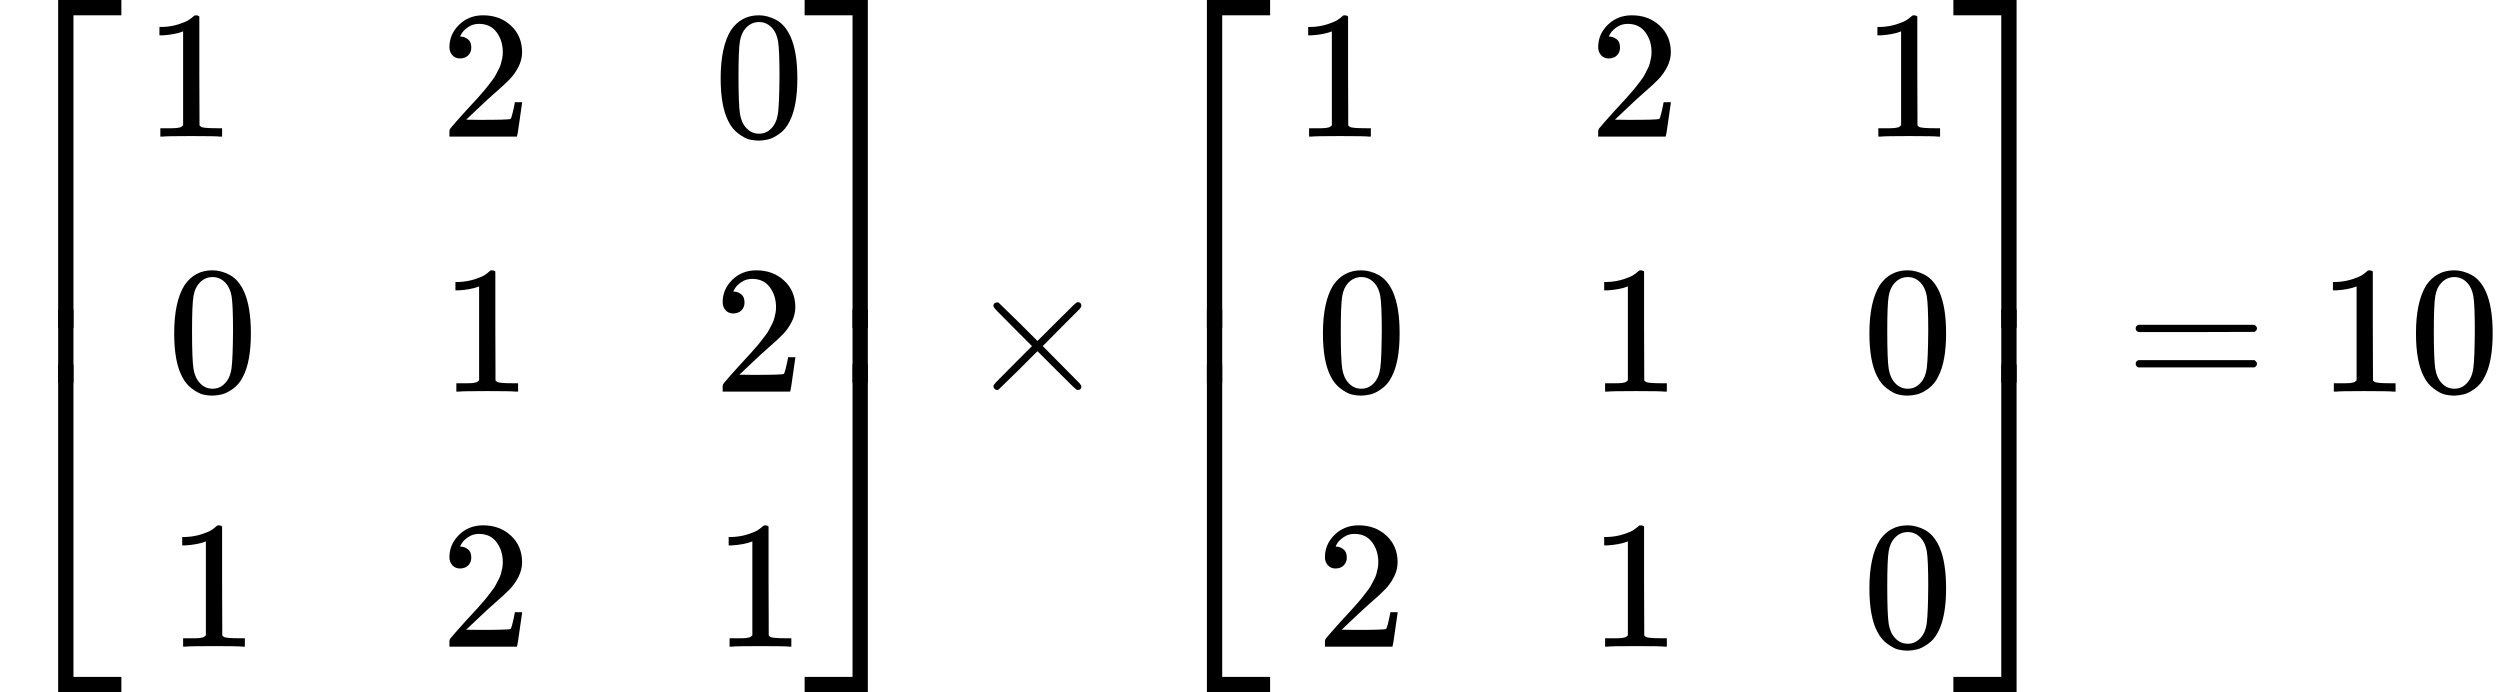 <?xml version="1.0" encoding="UTF-8" standalone="no" ?>
<svg xmlns="http://www.w3.org/2000/svg" width="31.05ex" height="8.597ex" viewBox="0 -2150 13724 3800" xmlns:xlink="http://www.w3.org/1999/xlink" aria-hidden="true" style=""><defs><path id="MJX-4-TEX-S4-23A1" d="M319 -645V1154H666V1070H403V-645H319Z"></path><path id="MJX-4-TEX-S4-23A3" d="M319 -644V1155H403V-560H666V-644H319Z"></path><path id="MJX-4-TEX-S4-23A2" d="M319 0V602H403V0H319Z"></path><path id="MJX-4-TEX-N-31" d="M213 578L200 573Q186 568 160 563T102 556H83V602H102Q149 604 189 617T245 641T273 663Q275 666 285 666Q294 666 302 660V361L303 61Q310 54 315 52T339 48T401 46H427V0H416Q395 3 257 3Q121 3 100 0H88V46H114Q136 46 152 46T177 47T193 50T201 52T207 57T213 61V578Z"></path><path id="MJX-4-TEX-N-32" d="M109 429Q82 429 66 447T50 491Q50 562 103 614T235 666Q326 666 387 610T449 465Q449 422 429 383T381 315T301 241Q265 210 201 149L142 93L218 92Q375 92 385 97Q392 99 409 186V189H449V186Q448 183 436 95T421 3V0H50V19V31Q50 38 56 46T86 81Q115 113 136 137Q145 147 170 174T204 211T233 244T261 278T284 308T305 340T320 369T333 401T340 431T343 464Q343 527 309 573T212 619Q179 619 154 602T119 569T109 550Q109 549 114 549Q132 549 151 535T170 489Q170 464 154 447T109 429Z"></path><path id="MJX-4-TEX-N-30" d="M96 585Q152 666 249 666Q297 666 345 640T423 548Q460 465 460 320Q460 165 417 83Q397 41 362 16T301 -15T250 -22Q224 -22 198 -16T137 16T82 83Q39 165 39 320Q39 494 96 585ZM321 597Q291 629 250 629Q208 629 178 597Q153 571 145 525T137 333Q137 175 145 125T181 46Q209 16 250 16Q290 16 318 46Q347 76 354 130T362 333Q362 478 354 524T321 597Z"></path><path id="MJX-4-TEX-N-A0" d=""></path><path id="MJX-4-TEX-S4-23A4" d="M0 1070V1154H347V-645H263V1070H0Z"></path><path id="MJX-4-TEX-S4-23A6" d="M263 -560V1155H347V-644H0V-560H263Z"></path><path id="MJX-4-TEX-S4-23A5" d="M263 0V602H347V0H263Z"></path><path id="MJX-4-TEX-N-D7" d="M630 29Q630 9 609 9Q604 9 587 25T493 118L389 222L284 117Q178 13 175 11Q171 9 168 9Q160 9 154 15T147 29Q147 36 161 51T255 146L359 250L255 354Q174 435 161 449T147 471Q147 480 153 485T168 490Q173 490 175 489Q178 487 284 383L389 278L493 382Q570 459 587 475T609 491Q630 491 630 471Q630 464 620 453T522 355L418 250L522 145Q606 61 618 48T630 29Z"></path><path id="MJX-4-TEX-N-3D" d="M56 347Q56 360 70 367H707Q722 359 722 347Q722 336 708 328L390 327H72Q56 332 56 347ZM56 153Q56 168 72 173H708Q722 163 722 153Q722 140 707 133H70Q56 140 56 153Z"></path></defs><g stroke="currentColor" fill="currentColor" stroke-width="0" transform="matrix(1 0 0 -1 0 0)"><g data-mml-node="math"><g data-mml-node="mrow"><g data-mml-node="mo"><use xlink:href="#MJX-4-TEX-S4-23A1" transform="translate(0, 996)"></use><use xlink:href="#MJX-4-TEX-S4-23A3" transform="translate(0, -1006)"></use><svg width="667" height="402" y="49" x="0" viewBox="0 100.5 667 402"><use xlink:href="#MJX-4-TEX-S4-23A2" transform="scale(1, 1.002)"></use></svg></g><g data-mml-node="mtable" transform="translate(667, 0)"><g data-mml-node="mtr" transform="translate(0, 1400)"><g data-mml-node="mtd" transform="translate(125, 0)"><g data-mml-node="mn"><use xlink:href="#MJX-4-TEX-N-31"></use></g></g><g data-mml-node="mtd" transform="translate(1750, 0)"><g data-mml-node="mn"><use xlink:href="#MJX-4-TEX-N-32"></use></g></g><g data-mml-node="mtd" transform="translate(3250, 0)"><g data-mml-node="mn"><use xlink:href="#MJX-4-TEX-N-30"></use></g></g></g><g data-mml-node="mtr"><g data-mml-node="mtd"><g data-mml-node="mtext"><use xlink:href="#MJX-4-TEX-N-A0"></use></g><g data-mml-node="mn" transform="translate(250, 0)"><use xlink:href="#MJX-4-TEX-N-30"></use></g></g><g data-mml-node="mtd" transform="translate(1750, 0)"><g data-mml-node="mn"><use xlink:href="#MJX-4-TEX-N-31"></use></g></g><g data-mml-node="mtd" transform="translate(3250, 0)"><g data-mml-node="mn"><use xlink:href="#MJX-4-TEX-N-32"></use></g></g></g><g data-mml-node="mtr" transform="translate(0, -1400)"><g data-mml-node="mtd"><g data-mml-node="mtext"><use xlink:href="#MJX-4-TEX-N-A0"></use></g><g data-mml-node="mn" transform="translate(250, 0)"><use xlink:href="#MJX-4-TEX-N-31"></use></g></g><g data-mml-node="mtd" transform="translate(1750, 0)"><g data-mml-node="mn"><use xlink:href="#MJX-4-TEX-N-32"></use></g></g><g data-mml-node="mtd" transform="translate(3250, 0)"><g data-mml-node="mn"><use xlink:href="#MJX-4-TEX-N-31"></use></g></g></g></g><g data-mml-node="mo" transform="translate(4417, 0)"><use xlink:href="#MJX-4-TEX-S4-23A4" transform="translate(0, 996)"></use><use xlink:href="#MJX-4-TEX-S4-23A6" transform="translate(0, -1006)"></use><svg width="667" height="402" y="49" x="0" viewBox="0 100.5 667 402"><use xlink:href="#MJX-4-TEX-S4-23A5" transform="scale(1, 1.002)"></use></svg></g></g><g data-mml-node="mo" transform="translate(5306.2, 0)"><use xlink:href="#MJX-4-TEX-N-D7"></use></g><g data-mml-node="mrow" transform="translate(6306.4, 0)"><g data-mml-node="mo"><use xlink:href="#MJX-4-TEX-S4-23A1" transform="translate(0, 996)"></use><use xlink:href="#MJX-4-TEX-S4-23A3" transform="translate(0, -1006)"></use><svg width="667" height="402" y="49" x="0" viewBox="0 100.5 667 402"><use xlink:href="#MJX-4-TEX-S4-23A2" transform="scale(1, 1.002)"></use></svg></g><g data-mml-node="mtable" transform="translate(667, 0)"><g data-mml-node="mtr" transform="translate(0, 1400)"><g data-mml-node="mtd" transform="translate(125, 0)"><g data-mml-node="mn"><use xlink:href="#MJX-4-TEX-N-31"></use></g></g><g data-mml-node="mtd" transform="translate(1750, 0)"><g data-mml-node="mn"><use xlink:href="#MJX-4-TEX-N-32"></use></g></g><g data-mml-node="mtd" transform="translate(3250, 0)"><g data-mml-node="mn"><use xlink:href="#MJX-4-TEX-N-31"></use></g></g></g><g data-mml-node="mtr"><g data-mml-node="mtd"><g data-mml-node="mtext"><use xlink:href="#MJX-4-TEX-N-A0"></use></g><g data-mml-node="mn" transform="translate(250, 0)"><use xlink:href="#MJX-4-TEX-N-30"></use></g></g><g data-mml-node="mtd" transform="translate(1750, 0)"><g data-mml-node="mn"><use xlink:href="#MJX-4-TEX-N-31"></use></g></g><g data-mml-node="mtd" transform="translate(3250, 0)"><g data-mml-node="mn"><use xlink:href="#MJX-4-TEX-N-30"></use></g></g></g><g data-mml-node="mtr" transform="translate(0, -1400)"><g data-mml-node="mtd"><g data-mml-node="mtext"><use xlink:href="#MJX-4-TEX-N-A0"></use></g><g data-mml-node="mn" transform="translate(250, 0)"><use xlink:href="#MJX-4-TEX-N-32"></use></g></g><g data-mml-node="mtd" transform="translate(1750, 0)"><g data-mml-node="mn"><use xlink:href="#MJX-4-TEX-N-31"></use></g></g><g data-mml-node="mtd" transform="translate(3250, 0)"><g data-mml-node="mn"><use xlink:href="#MJX-4-TEX-N-30"></use></g></g></g></g><g data-mml-node="mo" transform="translate(4417, 0)"><use xlink:href="#MJX-4-TEX-S4-23A4" transform="translate(0, 996)"></use><use xlink:href="#MJX-4-TEX-S4-23A6" transform="translate(0, -1006)"></use><svg width="667" height="402" y="49" x="0" viewBox="0 100.5 667 402"><use xlink:href="#MJX-4-TEX-S4-23A5" transform="scale(1, 1.002)"></use></svg></g></g><g data-mml-node="mo" transform="translate(11668.2, 0)"><use xlink:href="#MJX-4-TEX-N-3D"></use></g><g data-mml-node="mn" transform="translate(12724, 0)"><use xlink:href="#MJX-4-TEX-N-31"></use><use xlink:href="#MJX-4-TEX-N-30" transform="translate(500, 0)"></use></g></g></g></svg>